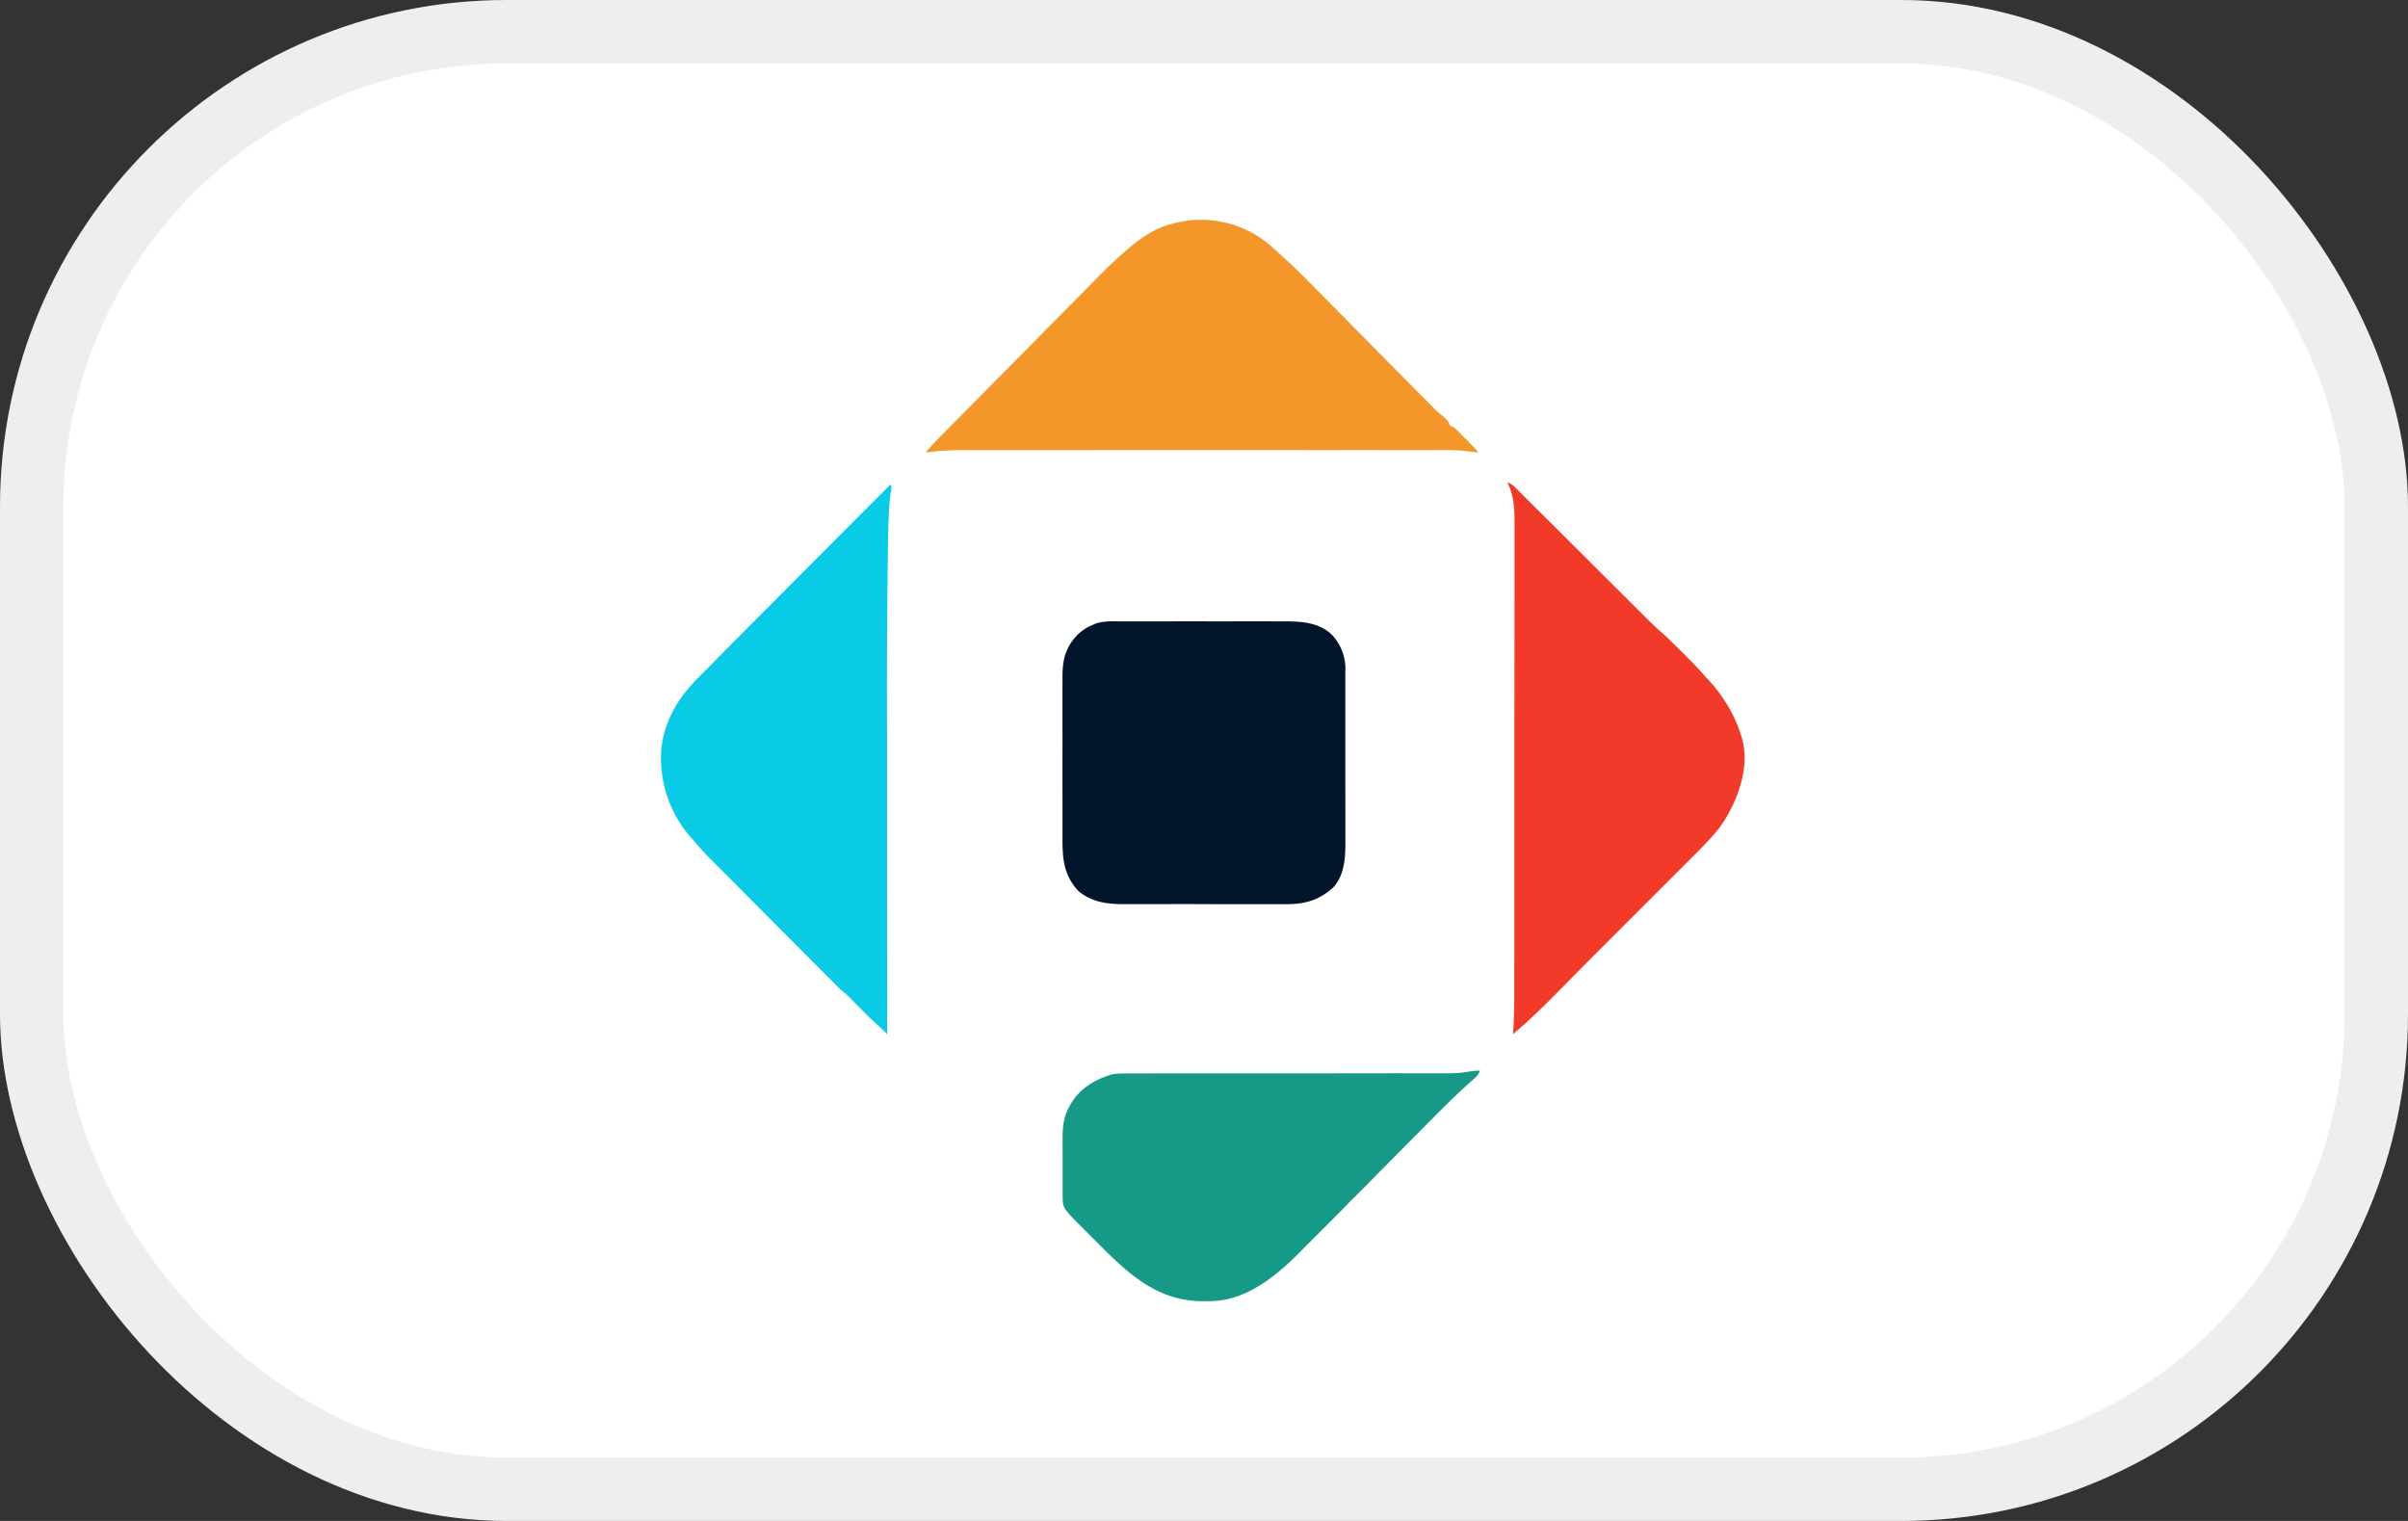 <svg width="38" height="24" viewBox="0 0 38 24" role="img" aria-labelledby="pi-pesalink" fill="none" xmlns="http://www.w3.org/2000/svg"><rect x="0" y="0" width="38" height="24" fill="#333333" stroke="none"/><title id="pi-pesalink">Pesalink</title><rect width="38" height="24" rx="8" fill="#fff"/><rect x=".5" y=".5" width="37" height="23" rx="7.5" stroke="#000" stroke-opacity=".07"/><g clip-path="url(#clip0_1107_574)"><path d="M17.698 9.805a70.767 70.767 0 00.343 0h.263a175.427 175.427 0 01.95 0 177.66 177.66 0 011.034 0c.257 0 .524.02.723.204a.785.785 0 01.219.602 25.297 25.297 0 010 .212v1.404a294.14 294.14 0 01.001.907v.086c.002.269.001.583-.198.79-.228.202-.452.26-.751.258H19.25a92.852 92.852 0 00-.984-.001 34.987 34.987 0 00-.447 0h-.088c-.26 0-.502-.032-.71-.204-.231-.246-.255-.502-.254-.824v-.091-.246-.26a157.108 157.108 0 010-.934 155.25 155.25 0 010-1.02c-.001-.272.042-.465.233-.668a.766.766 0 01.233-.155l.063-.027c.13-.042.267-.033.401-.033z" fill="#03152A"/><path d="M20.037 3.865c.072.063.143.127.214.193l.047.043c.134.123.263.25.391.38l.065.066a51.236 51.236 0 01.36.364l.467.473a1162.791 1162.791 0 00.725.733l.136.138a95.326 95.326 0 01.15.15l.048.05c.042.041.086.078.133.115.085.08.085.08.105.142l.071.036c.03.027.06.056.088.085l.025.024.05.052.08.08c.127.13.127.13.127.15l-.067-.007-.091-.01-.04-.005c-.16-.017-.32-.015-.48-.015h-.661a779.282 779.282 0 00-1.038 0h-.201a3577.001 3577.001 0 00-3.6 0h-.201a1437.782 1437.782 0 01-1.68 0c-.219 0-.435.008-.653.038.09-.11.19-.21.29-.311.075-.074.148-.15.222-.224l.065-.065.034-.035.788-.797a1316.186 1316.186 0 001.334-1.35c.115-.115.23-.23.354-.336l.067-.061c.217-.192.46-.363.742-.431l.046-.012a1.676 1.676 0 011.488.347z" fill="#F3972B"/><path d="M14.053 7.644c.026.052.011.088.002.145-.016.11-.024.219-.029.33l-.002.052c-.01.253-.012.507-.015.76l-.002.136a162.792 162.792 0 00-.008 2.635v2.235L14 16.32l-.04-.042a3.096 3.096 0 00-.133-.124 4.444 4.444 0 01-.213-.205l-.042-.042a17.236 17.236 0 01-.095-.096l-.049-.05-.025-.025a.927.927 0 00-.112-.1l-.029-.023-.053-.053a35.394 35.394 0 00-.174-.175l-.051-.051-.028-.028a1856.788 1856.788 0 01-.988-.992l-.316-.318-.167-.168-.158-.158-.057-.057a5.21 5.21 0 01-.293-.314l-.048-.055a1.901 1.901 0 01-.493-1.425c.049-.461.282-.833.608-1.15l.153-.154.256-.262.034-.033.111-.113.08-.08a172.501 172.501 0 01.445-.447 763.196 763.196 0 01.921-.924l1.01-1.012z" fill="#0ACBE5"/><path d="M23.787 7.608a.415.415 0 01.134.093l.037.037.04.04.041.041.138.138a430.998 430.998 0 00.323.321l.257.257.44.438a92.244 92.244 0 00.387.385l.173.173.09.09.133.132.04.04c.073.072.146.14.223.206.055.048.106.098.157.15l.033.032.069.068.104.104c.107.107.213.214.311.33l.08.086a2.085 2.085 0 01.224.296c.109.166.187.331.248.519l.018.055c.115.39-.011.826-.197 1.174a2.15 2.15 0 01-.123.202l-.025.035c-.095.127-.207.24-.316.355L25.13 15.1l-.609.616-.16.16-.28.265-.205.178.004-.05c.013-.19.017-.38.016-.572v-.1-.273l.001-.295v-.645-.402l.001-1.116v-.072-.072-.145-.036-1.165a1013.855 1013.855 0 00.002-1.904V8.9 8.61v-.267-.097c.002-.223-.012-.433-.113-.638z" fill="#F23A2A"/><path d="M23.356 16.896a.348.348 0 01-.11.14c-.288.254-.557.528-.827.802l-.168.168-.293.296a40.096 40.096 0 01-.19.192l-.167.169-.071.073-.105.105-.032.033a2.717 2.717 0 01-.08.076s-.113.12-.156.162l-.026.026-.087.087-.06.06-.127.128-.162.162a36.94 36.94 0 01-.125.126l-.059.06c-.384.385-.85.767-1.42.771h-.137c-.725-.01-1.186-.47-1.67-.956a37.867 37.867 0 00-.127-.127c-.38-.38-.38-.38-.387-.531a12.489 12.489 0 01-.001-.132v-.076-.079-.164-.21l-.001-.161v-.078c-.001-.193.005-.372.1-.545l.018-.034c.15-.264.393-.409.678-.49.08-.01.156-.011.236-.01a14.76 14.76 0 01.252 0l.2-.001h2.493l.53-.001H21.508a197.654 197.654 0 011.083 0h.276c.12-.001.233-.012.35-.033a.756.756 0 01.139-.008z" fill="#179987"/></g><defs><clipPath id="clip0_1107_574"><path fill="#fff" transform="translate(10 3)" d="M0 0h18v18H0z"/></clipPath></defs></svg>